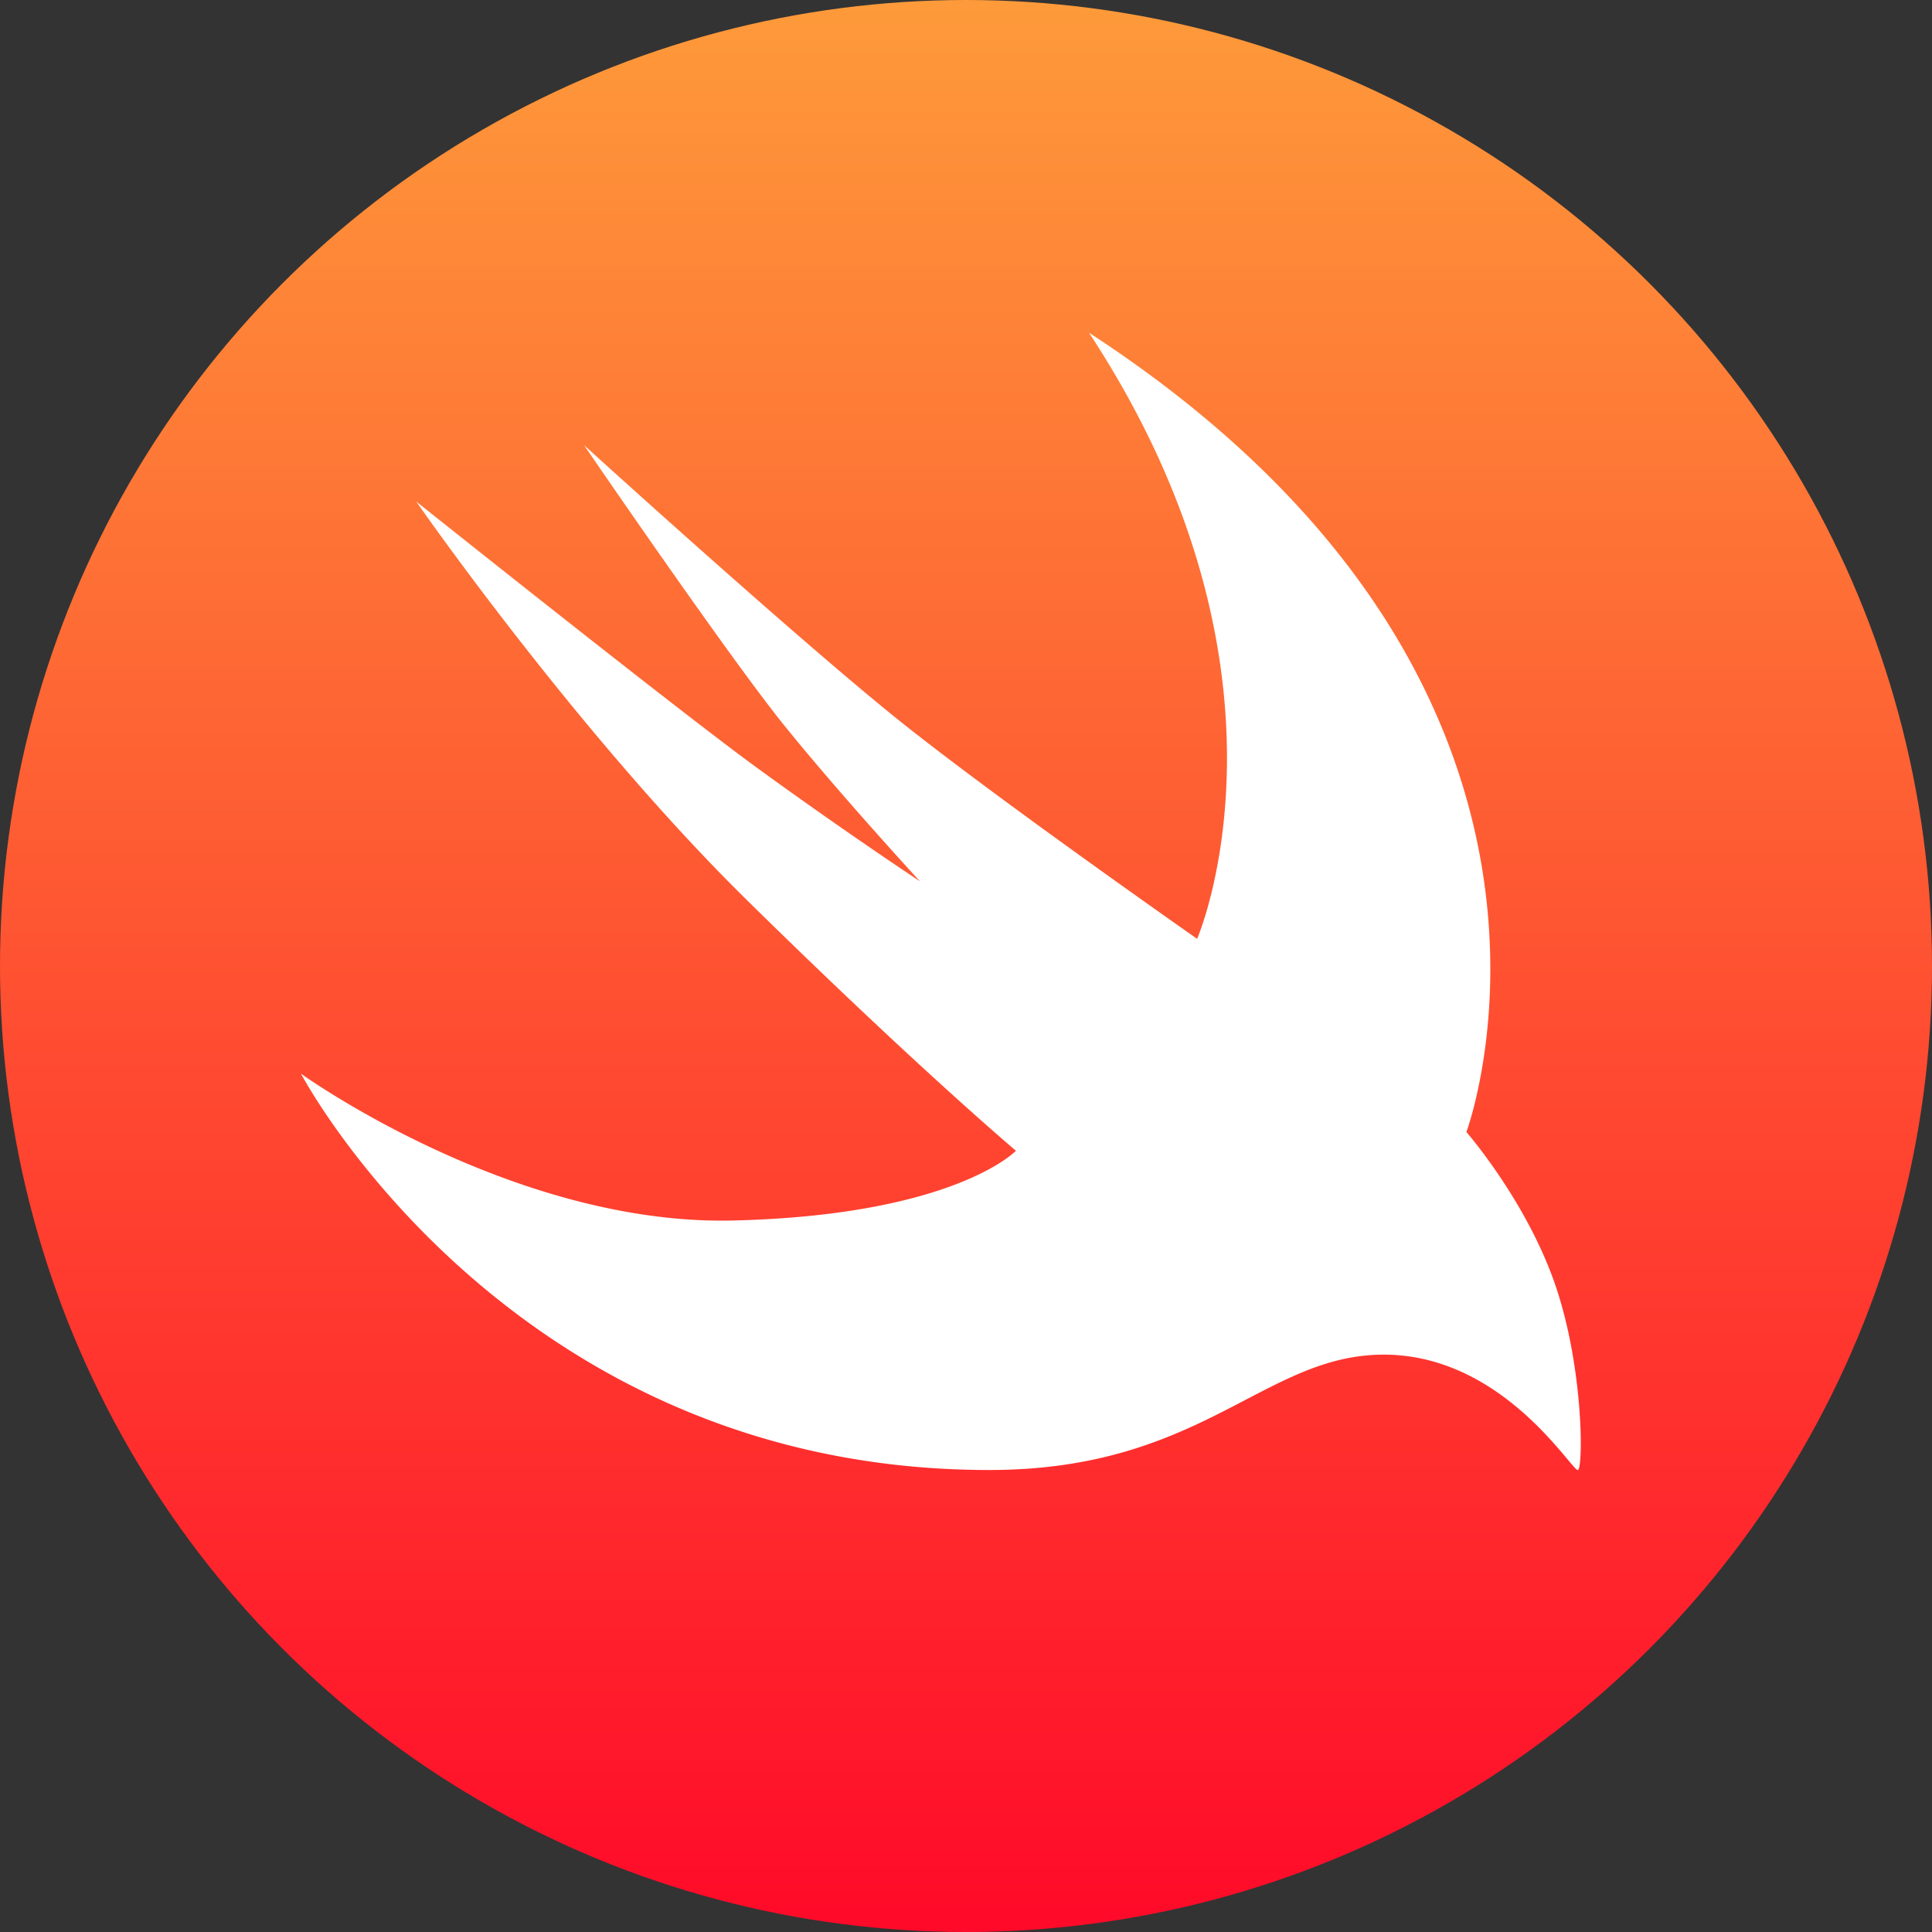 <svg width="70" height="70" viewBox="0 0 70 70" xmlns="http://www.w3.org/2000/svg"><rect x="0" y="0" width="70" height="70" fill="#333333" stroke="none"/><defs><linearGradient x1="50%" y1="0%" x2="50%" y2="100%" id="a"><stop stop-color="#FE9B3A" offset="0%"/><stop stop-color="#FF0929" offset="100%"/></linearGradient></defs><g fill="none" fill-rule="evenodd"><circle fill="url(#a)" cx="35" cy="35" r="35"/><path d="M39.45 12.05C59.153 24.88 53.13 41.015 53.13 41.015s2.124 2.43 3.187 5.443c1.062 3.013 1.05 6.706.857 6.803-.193.098-2.683-4.18-7.038-4.18-4.354 0-6.567 4.18-14.293 4.18-17.394 0-24.938-14.36-24.938-14.36s7.653 5.515 15.668 5.32c8.016-.194 10.237-2.527 10.237-2.527s-3.584-3.018-9.754-9.088c-6.17-6.07-11.975-14.435-11.975-14.435s9.3 7.42 12.284 9.602a179.664 179.664 0 0 0 5.967 4.16s-2.89-3.137-4.925-5.66C26.37 23.75 21.162 16.13 21.162 16.13s7.99 7.26 11.624 10.142c3.635 2.883 10.588 7.743 10.588 7.743s4.19-9.623-3.923-21.968z" fill="#FFF"/></g></svg>